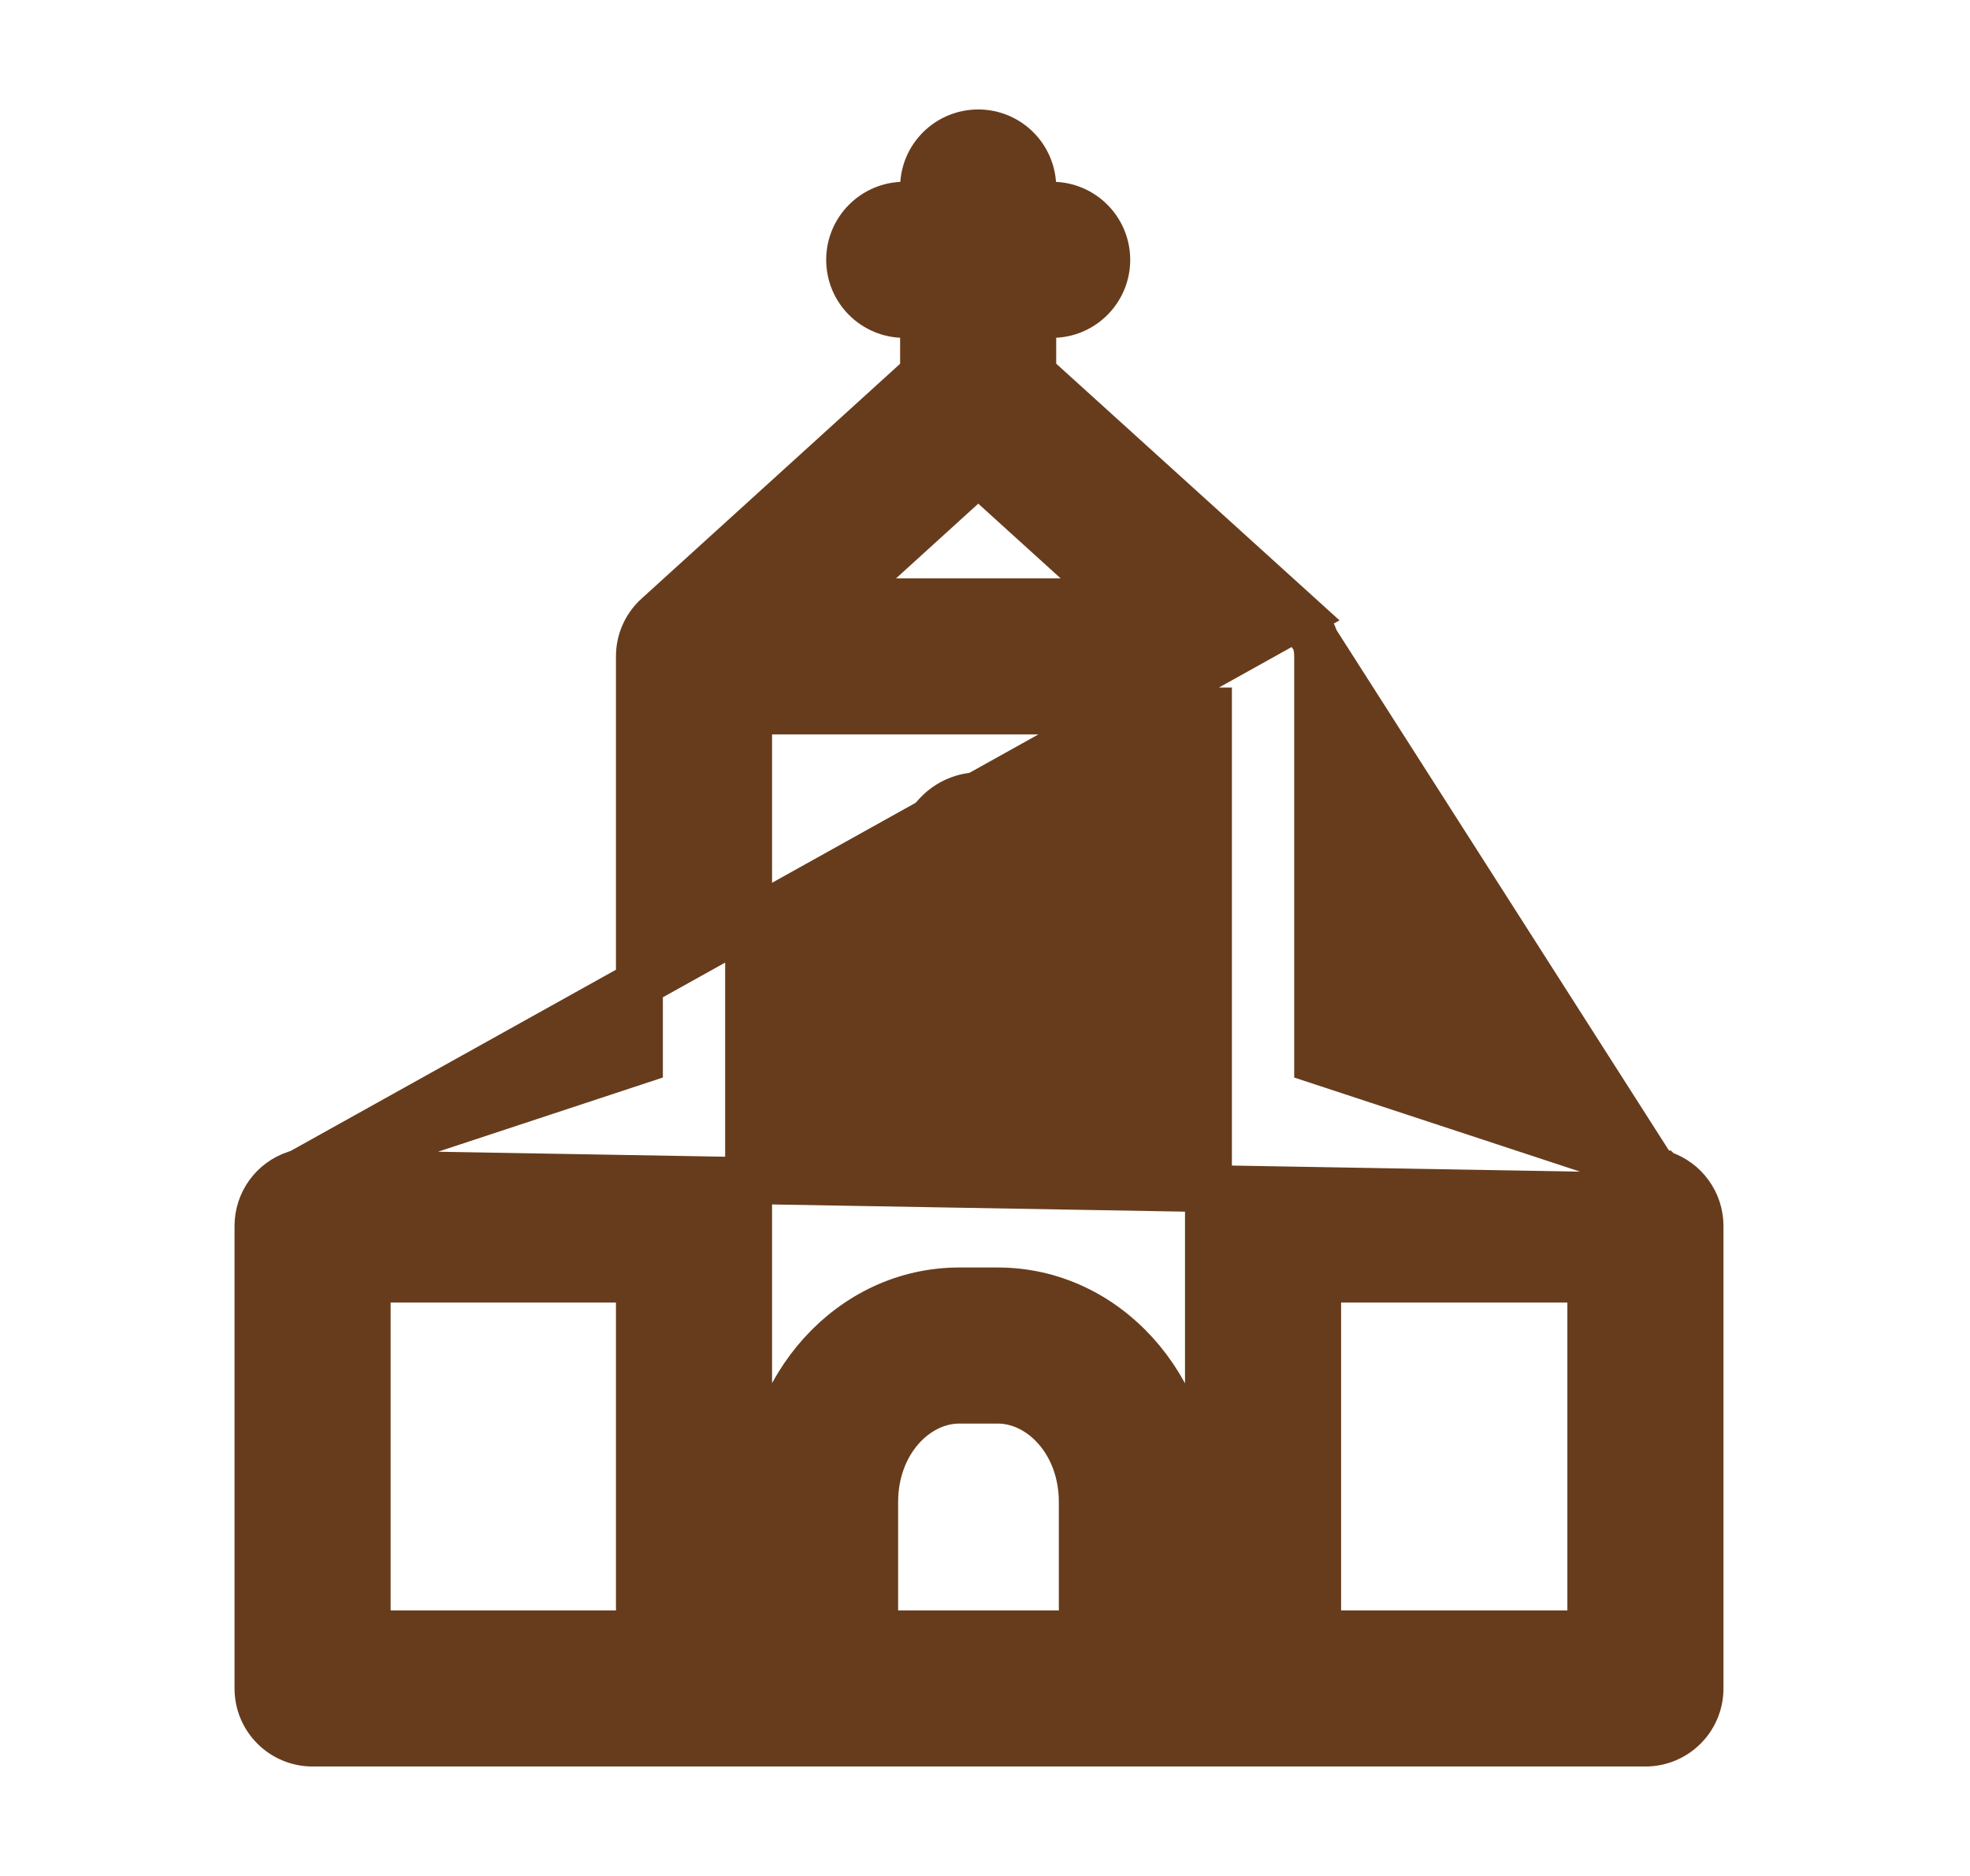 <svg width="21" height="20" viewBox="0 0 21 20" fill="none" xmlns="http://www.w3.org/2000/svg">
<path d="M17.637 12.489L17.674 12.501C17.674 12.501 17.674 12.501 17.674 12.501L17.637 12.489ZM17.637 12.489L14.046 11.307V6.997C14.046 6.832 13.976 6.684 13.868 6.579C13.864 6.575 13.86 6.571 13.854 6.566L17.637 12.489ZM3.193 12.503C3.194 12.502 3.194 12.502 3.195 12.502L3.193 12.503ZM3.193 12.503L3.179 12.507L3.15 12.517L3.15 12.517C2.911 12.596 2.75 12.819 2.75 13.07V18.001C2.75 18.323 3.011 18.583 3.332 18.583H17.54C17.861 18.583 18.122 18.323 18.122 18.001V13.07V13.07C18.122 12.819 17.96 12.596 17.722 12.517L17.644 12.755L3.193 12.503ZM17.677 12.502L17.676 12.502C17.68 12.503 17.683 12.504 17.686 12.505C17.694 12.509 17.701 12.512 17.705 12.513L17.705 12.513C17.701 12.512 17.694 12.509 17.686 12.505C17.683 12.504 17.68 12.503 17.677 12.502ZM13.853 6.565L11.009 3.988V3.352H11.216C11.537 3.352 11.798 3.092 11.798 2.77C11.798 2.449 11.537 2.188 11.216 2.188H11.009V1.999C11.009 1.999 11.009 1.999 11.009 1.999C11.009 1.677 10.749 1.417 10.428 1.417C10.106 1.417 9.845 1.677 9.845 1.999V2.188H9.639C9.318 2.188 9.057 2.449 9.057 2.77C9.057 3.092 9.318 3.352 9.639 3.352H9.845V3.989L7.007 6.567L7.007 6.567C7.002 6.571 6.998 6.575 6.994 6.579C6.885 6.684 6.816 6.832 6.816 6.997V11.307L3.198 12.501L13.853 6.565ZM3.227 12.494L3.226 12.494C3.227 12.494 3.227 12.494 3.227 12.494L3.227 12.494L3.227 12.494L3.227 12.494L3.227 12.494ZM6.816 17.419H3.914V13.637H6.816V17.419ZM17.709 12.516L17.705 12.514C17.708 12.515 17.711 12.517 17.71 12.516L17.71 12.516L17.71 12.516L17.71 12.516L17.709 12.516ZM6.971 6.607C6.971 6.607 6.971 6.607 6.971 6.607L6.971 6.607ZM10.428 5.032L11.954 6.416H8.905L10.428 5.032ZM11.537 17.419H9.324V16.012C9.324 15.378 9.762 14.927 10.226 14.927H10.636C11.099 14.927 11.537 15.378 11.537 16.012V17.419ZM12.882 17.419H12.701V16.012C12.701 14.794 11.797 13.763 10.636 13.763H10.226C9.065 13.763 8.16 14.794 8.16 16.012V17.419H7.98V13.055V7.58H12.882V17.419ZM16.958 17.419H14.046V13.637H16.958L16.958 17.419Z" fill="#673C1C" stroke="#673C1C" stroke-width="0.5"/>
<path d="M10.314 10.88V9.11C10.314 9.039 10.372 8.981 10.443 8.981C10.514 8.981 10.572 9.039 10.572 9.11V10.88H10.314ZM10.443 8.283C9.988 8.283 9.617 8.654 9.617 9.11V11.229C9.617 11.421 9.773 11.578 9.966 11.578H10.921C11.114 11.578 11.27 11.421 11.27 11.229V9.11C11.27 9.11 11.27 9.11 11.27 9.11C11.27 8.654 10.899 8.283 10.443 8.283Z" fill="#673C1C" stroke="#673C1C" stroke-width="0.1"/>
</svg>
